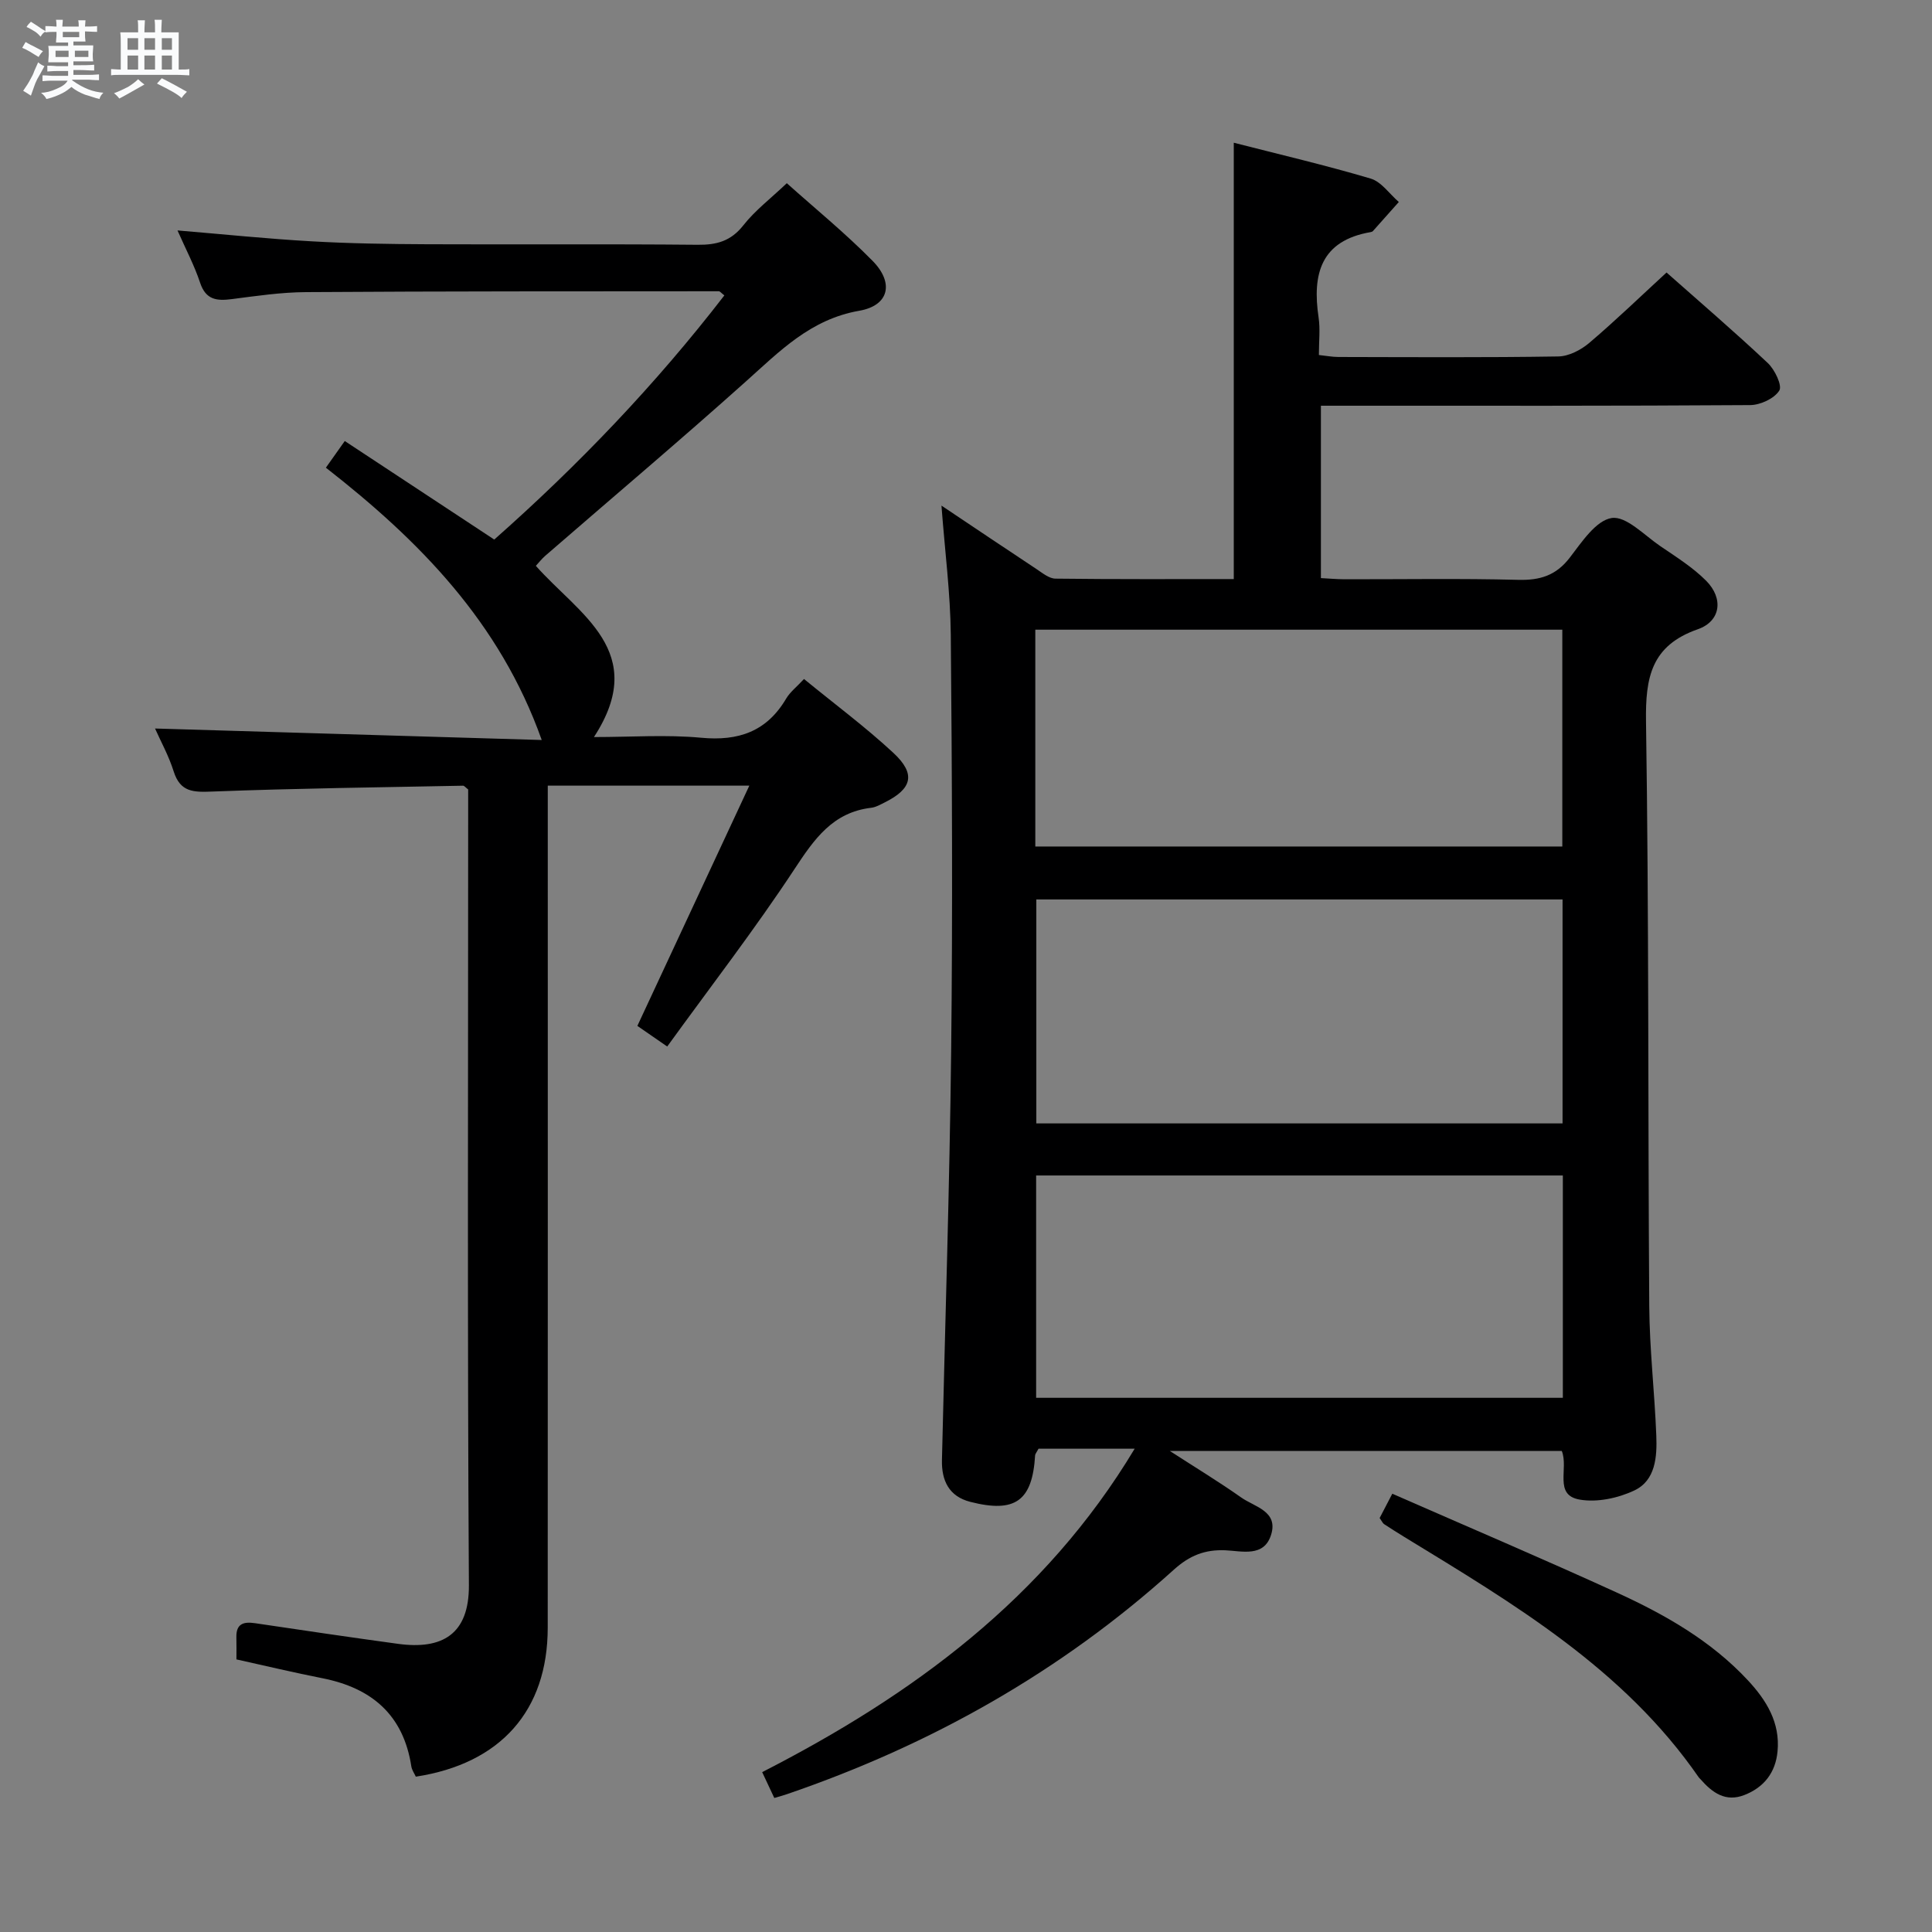 <svg enable-background="new 0 0 400 400" viewBox="0 0 400 400" xmlns="http://www.w3.org/2000/svg"><rect x="0" y="0" width="400" height="400" fill="#808080" stroke="none"/><path d="m6.8 9.5c.6.3 1.3.7 2.1 1.1-.4.4-.7.8-.9 1.2-.7-.4-1.3-.8-1.8-1.1s-1.1-.6-1.6-.8c.2-.4.5-.8.7-1.2.4.2.8.5 1.5.8zm.9 6.9c-.3.6-.5 1.1-.7 1.7s-.4 1.1-.6 1.7c-.6-.4-1.1-.7-1.6-1 .7-1 1.2-1.8 1.5-2.4.3-.5.6-1.1.8-1.7.3-.6.5-1.2.8-1.8.3.3.8.6 1.3.8-.7 1.3-1.2 2.2-1.5 2.7zm.1-11c.4.3 1 .7 1.7 1.1-.5.2-.8.6-1.1 1.1-.5-.6-1-1-1.4-1.2s-.9-.6-1.5-.8c.2-.4.5-.7.9-1.1.5.3.9.6 1.4.9zm10.5 13.1c1 .4 2 .6 3.1.7-.4.4-.7.8-.8 1.3-.9-.2-1.9-.6-3-.9-1-.4-2-.9-2.8-1.6-.5.4-1.1.9-1.9 1.3s-1.9.9-3.3 1.2c-.1-.3-.5-.8-1.1-1.3 1 0 2.1-.3 3.2-.8 1.2-.5 1.9-1 2.3-1.7h-3.2c-.4 0-1 0-2 .1v-1.2c1 0 1.7.1 2 .1h3.3v-1h-2.3c-.2 0-.9 0-2 .1v-1.2c1.2 0 1.9.1 2 .1h2.3v-.8h-4.1c0-.7.1-1.2.1-1.6 0-.5 0-1.1-.1-1.8h4.1v-.7h-2.5c0-.6.1-1.1.1-1.6v-.6h-.5c-.4 0-1 0-1.8.1v-1.3c1.2 0 1.9.1 2.1.1h.2c0-.3 0-.8-.1-1.4h1.4c0 .6-.1 1-.1 1.4h3.4c0-.4 0-.8-.1-1.3h1.5c0 .4-.1.9-.1 1.3.7 0 1.5 0 2.5-.1v1.2c-1 0-1.8-.1-2.5-.1v.6c0 .3 0 .8.1 1.5h-2.5v.8h4.1c0 .7-.1 1.3-.1 1.8s0 1 .1 1.5h-4.1v.8h1.4c.8 0 1.8 0 2.9-.1v1.2c-1 0-1.9-.1-2.8-.1h-1.5v1h3.2c.3 0 1 0 2.1-.1v1.2c-1.1 0-1.8-.1-2.1-.1h-3.4l-.1.1c1.4 1 2.4 1.5 3.4 1.9zm-4.1-6.7v-1.3h-2.7v1.3zm2.2-4.1v-1.1h-3.4v1.1zm1.9 4.1v-1.3h-2.8v1.3z" fill="#fafbfc"/><path d="m37 6.7v2.3 5.4c1 0 1.8 0 2.2-.1v1.3c-.6 0-1.5-.1-2.5-.1h-11.9c-.7 0-1.3 0-1.8.1v-1.3c.5 0 1.1.1 2 .1v-5.2c0-1 0-1.8-.1-2.5h3.7c0-1.3 0-2.1-.1-2.5h1.5c0 .4-.1 1.3-.1 2.5h2.2c0-1.2 0-2.1-.1-2.6h1.5c0 .4-.1 1.3-.1 2.6zm-12.3 13.7c-.3-.4-.7-.8-1.1-1.1 1.1-.4 2.1-.9 2.9-1.3.8-.5 1.5-1 2.1-1.6.4.4.9.8 1.3 1.1-2.5 1.4-4.2 2.4-5.2 2.9zm3.9-10.1v-2.4h-2.2v2.4zm0 4.1v-2.9h-2.2v2.9zm3.5-4.1v-2.4h-2.2v2.4zm0 4.1v-2.9h-2.2v2.9zm.4 2.9 1-1.1c.6.3 1.4.7 2.5 1.3s2 1.1 2.7 1.5c-.4.4-.8.8-1.1 1.3-.8-.8-2.5-1.7-5.1-3zm3.1-7v-2.4h-2.1v2.4zm0 4.1v-2.9h-2.1v2.9z" fill="#fafbfc"/><g fill="#000001"><path d="m160.31 372.25c-.82-1.74-1.56-3.32-2.51-5.35 31.17-15.96 58.54-36.02 77.12-66.96-6.94 0-13.55 0-19.9 0-.43.8-.69 1.08-.71 1.36-.56 9.43-4.11 12.03-13.43 9.64-4.42-1.13-5.96-4.41-5.86-8.67.65-28.28 1.59-56.56 1.91-84.85.32-28.65.18-57.32-.08-85.97-.08-8.61-1.21-17.2-1.93-26.77 6.92 4.63 13.29 8.92 19.69 13.15 1.22.81 2.59 1.95 3.9 1.97 12.28.15 24.57.09 36.93.09 0-30.18 0-59.88 0-90.34 9.53 2.44 19.02 4.66 28.33 7.42 2.23.66 3.91 3.18 5.84 4.85-1.78 2.01-3.57 4.02-5.36 6.02-.1.11-.29.18-.45.21-10.35 1.77-12.14 8.69-10.8 17.68.36 2.43.06 4.95.06 7.77 1.53.16 2.79.41 4.06.41 15.16.03 30.33.13 45.49-.11 2.17-.03 4.67-1.32 6.39-2.77 5.43-4.61 10.56-9.57 16.04-14.61 6.62 5.87 13.94 12.14 20.96 18.74 1.45 1.36 3.04 4.68 2.38 5.71-1.04 1.65-3.91 2.98-6.02 3-27.66.19-55.32.13-82.98.13-1.83 0-3.66 0-5.9 0v35.69c1.6.08 3.21.23 4.82.24 12 .02 24-.19 35.99.12 4.54.12 7.86-.88 10.71-4.59 2.48-3.22 5.42-7.71 8.68-8.21 2.99-.46 6.75 3.56 10.04 5.8 3.28 2.24 6.73 4.39 9.51 7.18 3.64 3.65 3.07 8.37-1.72 10.05-9.65 3.38-10.86 9.97-10.72 19.13.61 40.31.39 80.63.67 120.95.06 8.96 1.11 17.91 1.46 26.88.17 4.37-.15 9.26-4.54 11.34-3.38 1.6-7.75 2.53-11.35 1.89-5.4-.95-2.22-6.41-3.68-10.07-26.54 0-53.28 0-81.16 0 5.4 3.49 10.21 6.41 14.79 9.64 2.76 1.95 7.71 2.82 6.19 7.71-1.46 4.72-6.03 3.37-9.47 3.22-4.26-.18-7.42 1.09-10.65 4-23.41 21.15-50.35 36.31-80.14 46.5-.75.26-1.53.46-2.6.78zm54.25-186.03v46.37h108.95c0-15.66 0-30.9 0-46.37-36.38 0-72.47 0-108.95 0zm109.01 57.15c-36.69 0-72.79 0-109.05 0v46.03h109.05c0-15.51 0-30.62 0-46.03zm-109.22-68.11h109.11c0-15.2 0-30.07 0-44.89-36.55 0-72.74 0-109.11 0z"/><path d="m155.14 162.66c-14.66 0-27.75 0-41.73 0v6.36c0 56 .02 112-.01 168-.01 17.12-9.73 28.13-27.31 30.82-.3-.66-.81-1.37-.93-2.13-1.63-10.65-8.19-16.23-18.41-18.25-5.85-1.15-11.65-2.54-17.8-3.9 0-1.38.03-2.98-.01-4.57-.07-2.84 1.49-3.28 3.9-2.92 9.85 1.47 19.7 2.92 29.57 4.27 9.16 1.25 14.73-1.98 14.67-12.13-.33-53.16-.15-106.33-.15-159.5 0-1.82 0-3.65 0-5.26-.54-.41-.8-.78-1.06-.78-17.29.34-34.59.55-51.86 1.21-3.89.15-6.67.2-8.05-4.16-1.03-3.27-2.73-6.33-3.86-8.89 26.85.8 53.62 1.59 80.06 2.38-8.68-24.43-25.41-41.33-44.69-56.38 1.42-2 2.54-3.59 3.91-5.52 10.35 6.82 20.45 13.48 30.95 20.4 17.44-15.42 33.42-32.12 47.64-50.55-.67-.52-.91-.86-1.15-.86-28.49.02-56.99-.01-85.48.18-5.13.03-10.26.79-15.36 1.45-3.11.4-5.37.16-6.55-3.39-1.18-3.57-2.97-6.95-4.68-10.83 9.6.8 18.64 1.74 27.72 2.25 7.97.46 15.96.57 23.95.61 18.67.08 37.33-.07 56 .11 3.96.04 6.9-.75 9.48-4.03 2.44-3.1 5.68-5.56 9-8.72 5.78 5.18 12.09 10.32 17.76 16.08 4.48 4.55 3.44 9.25-2.77 10.33-10.12 1.77-16.48 8.4-23.52 14.69-13.64 12.21-27.64 24.03-41.47 36.03-.73.63-1.33 1.41-1.96 2.09 8.88 10.04 23.57 17.73 12.03 35.45 7.7 0 15-.53 22.18.14 7.74.73 13.58-1.27 17.61-8.09.82-1.39 2.2-2.44 3.7-4.07 6.3 5.16 12.7 9.91 18.51 15.3 4.7 4.37 3.89 7.43-1.83 10.27-.89.44-1.81.98-2.76 1.09-7.97.94-11.79 6.47-15.88 12.68-8.22 12.48-17.37 24.33-26.36 36.75-2.54-1.75-4.27-2.95-6.18-4.27 7.62-16.33 15.15-32.5 23.18-49.74z"/><path d="m285.64 314.29c.73-1.4 1.41-2.71 2.62-5.03 15.55 6.82 31.07 13.42 46.41 20.43 10.01 4.57 19.58 10 27.21 18.2 3.84 4.13 6.71 8.76 6.14 14.72-.41 4.36-2.77 7.42-6.84 9.02-3.94 1.55-6.68-.49-9.12-3.27-.11-.13-.25-.23-.34-.36-15.52-22.48-38.37-35.98-60.97-49.79-1.42-.87-2.82-1.76-4.21-2.67-.26-.18-.39-.53-.9-1.25z"/></g></svg>